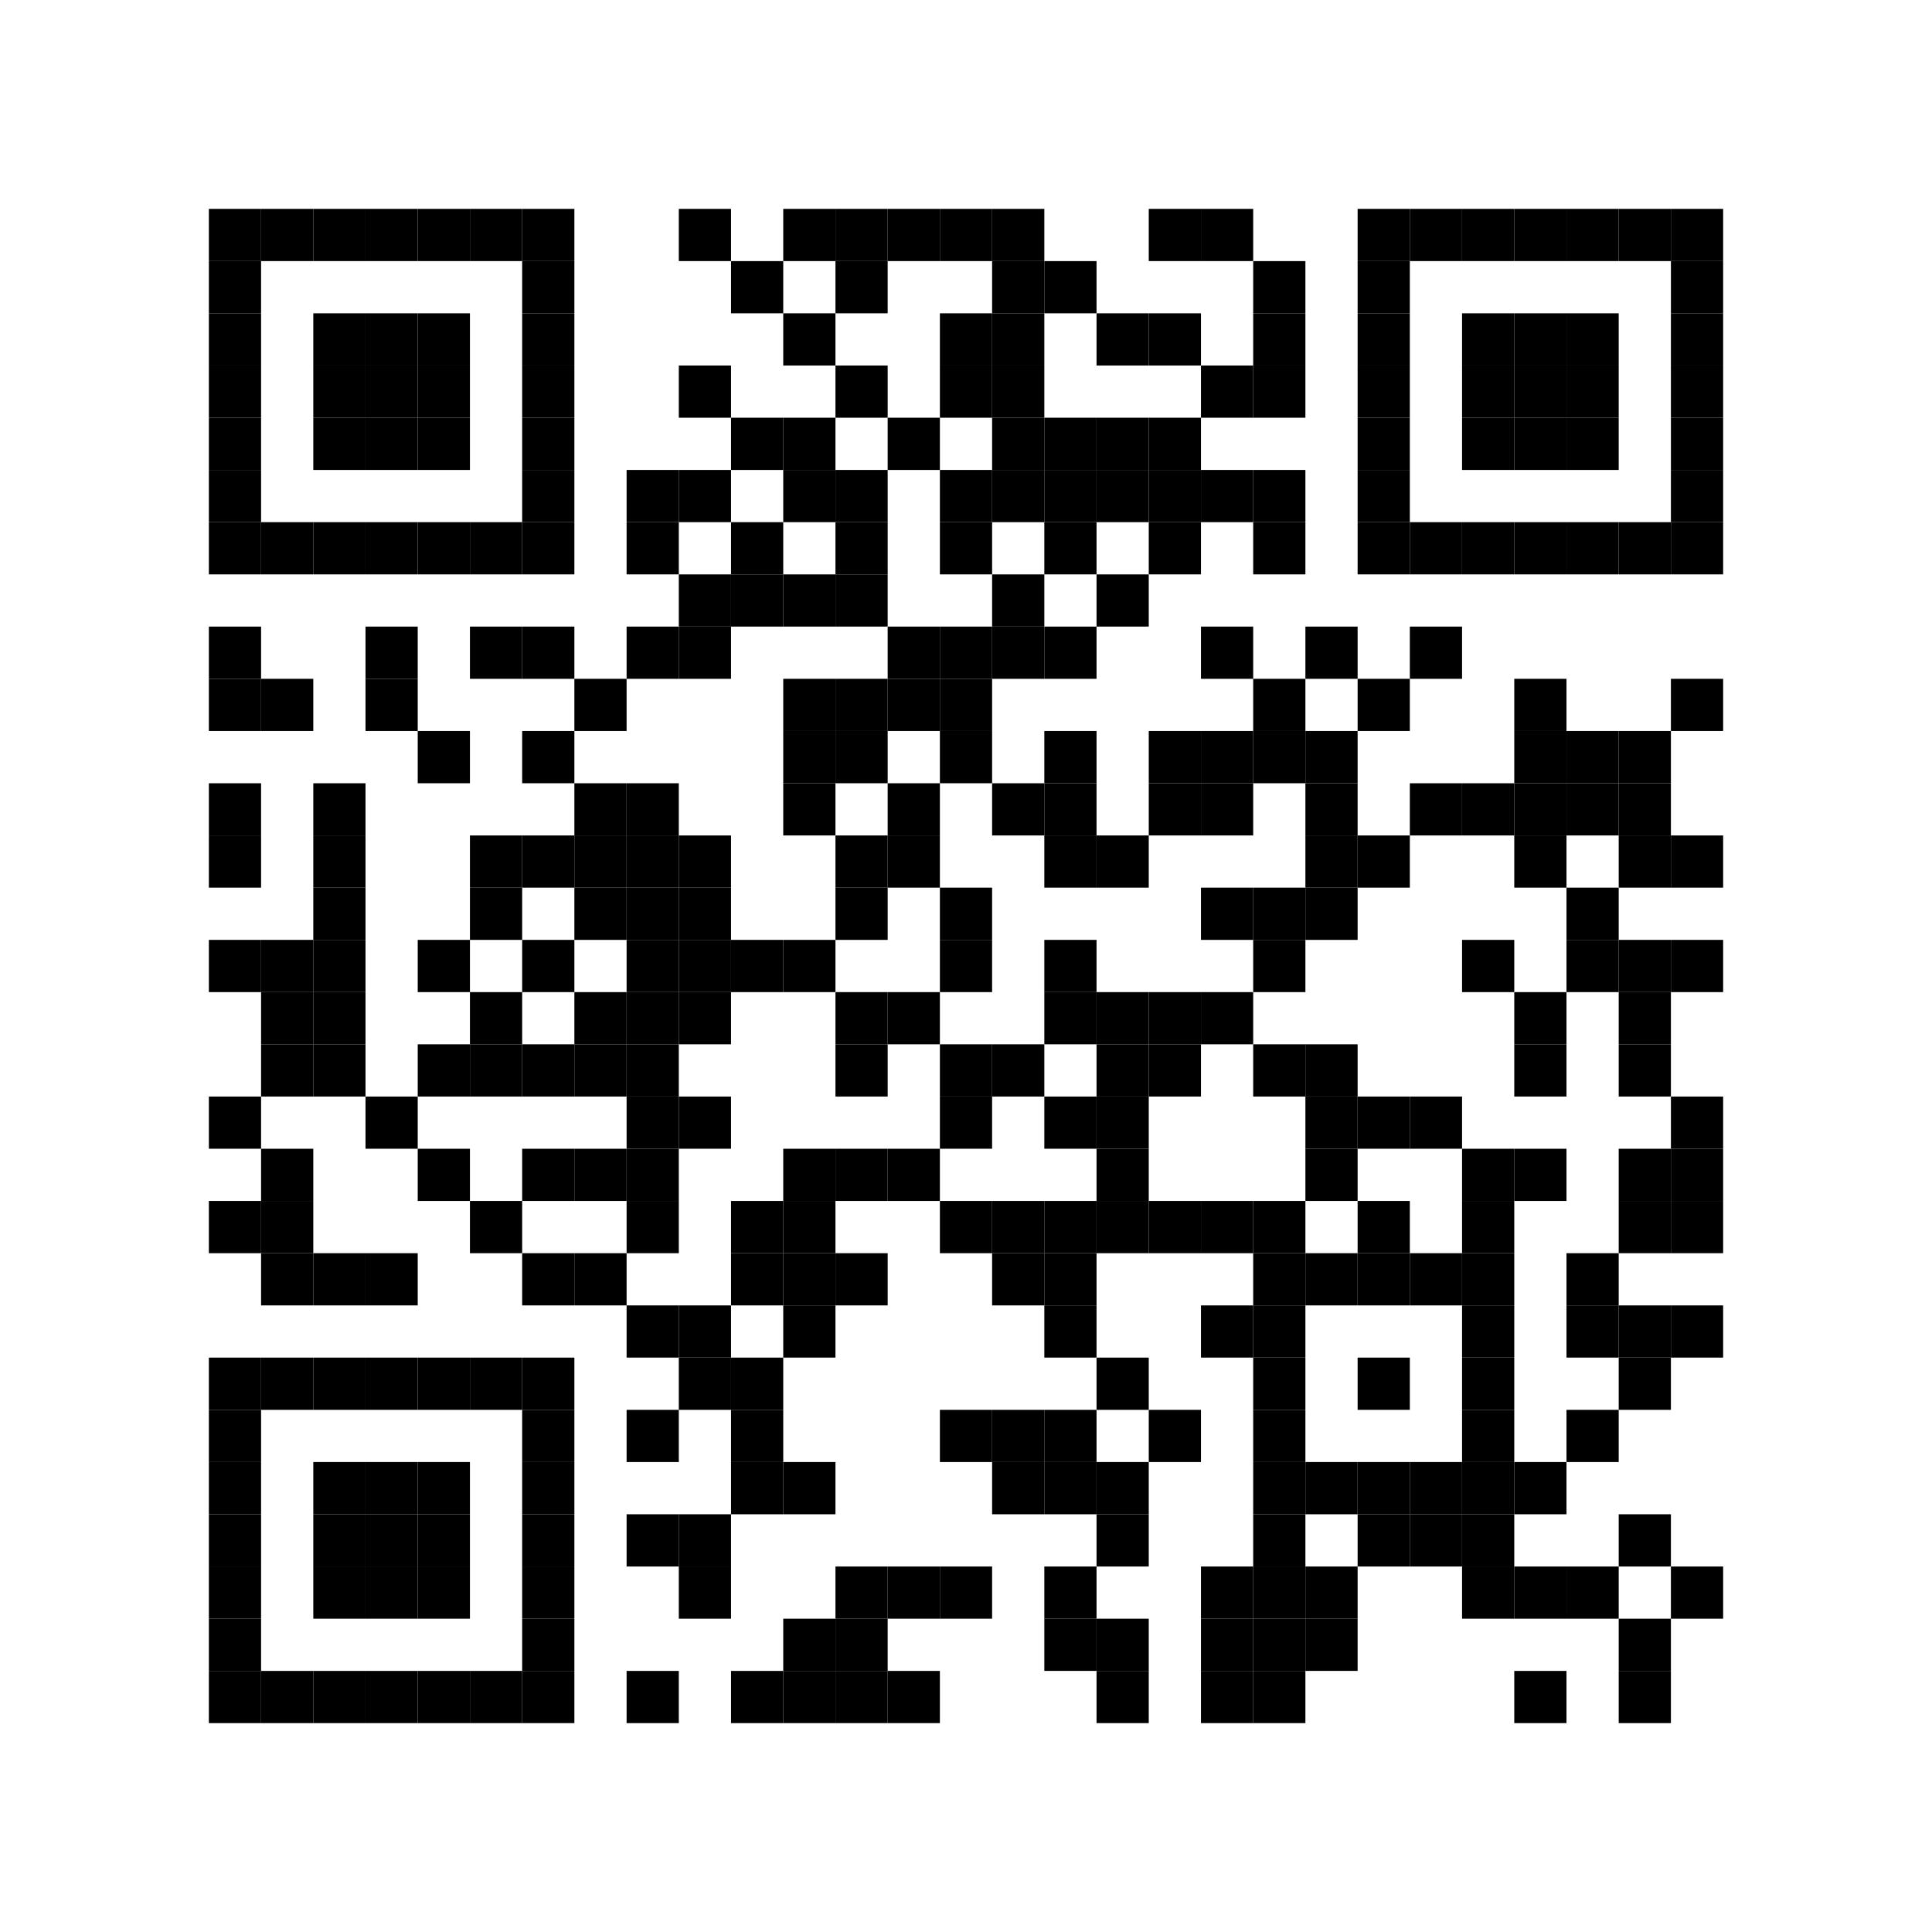 <svg baseProfile="full" width="333" height="333" viewBox="0 0 333 333" xmlns="http://www.w3.org/2000/svg" xmlns:xlink="http://www.w3.org/1999/xlink"><path fill="#fff" d="M0 0h333v333H0z"/><defs><path id="a" d="M0 0h9v9H0z"/></defs><use x="36" y="36" xlink:href="#a"/><use x="36" y="45" xlink:href="#a"/><use x="36" y="54" xlink:href="#a"/><use x="36" y="63" xlink:href="#a"/><use x="36" y="72" xlink:href="#a"/><use x="36" y="81" xlink:href="#a"/><use x="36" y="90" xlink:href="#a"/><use x="36" y="108" xlink:href="#a"/><use x="36" y="117" xlink:href="#a"/><use x="36" y="135" xlink:href="#a"/><use x="36" y="144" xlink:href="#a"/><use x="36" y="162" xlink:href="#a"/><use x="36" y="189" xlink:href="#a"/><use x="36" y="207" xlink:href="#a"/><use x="36" y="234" xlink:href="#a"/><use x="36" y="243" xlink:href="#a"/><use x="36" y="252" xlink:href="#a"/><use x="36" y="261" xlink:href="#a"/><use x="36" y="270" xlink:href="#a"/><use x="36" y="279" xlink:href="#a"/><use x="36" y="288" xlink:href="#a"/><use x="45" y="36" xlink:href="#a"/><use x="45" y="90" xlink:href="#a"/><use x="45" y="117" xlink:href="#a"/><use x="45" y="162" xlink:href="#a"/><use x="45" y="171" xlink:href="#a"/><use x="45" y="180" xlink:href="#a"/><use x="45" y="198" xlink:href="#a"/><use x="45" y="207" xlink:href="#a"/><use x="45" y="216" xlink:href="#a"/><use x="45" y="234" xlink:href="#a"/><use x="45" y="288" xlink:href="#a"/><use x="54" y="36" xlink:href="#a"/><use x="54" y="54" xlink:href="#a"/><use x="54" y="63" xlink:href="#a"/><use x="54" y="72" xlink:href="#a"/><use x="54" y="90" xlink:href="#a"/><use x="54" y="135" xlink:href="#a"/><use x="54" y="144" xlink:href="#a"/><use x="54" y="153" xlink:href="#a"/><use x="54" y="162" xlink:href="#a"/><use x="54" y="171" xlink:href="#a"/><use x="54" y="180" xlink:href="#a"/><use x="54" y="216" xlink:href="#a"/><use x="54" y="234" xlink:href="#a"/><use x="54" y="252" xlink:href="#a"/><use x="54" y="261" xlink:href="#a"/><use x="54" y="270" xlink:href="#a"/><use x="54" y="288" xlink:href="#a"/><use x="63" y="36" xlink:href="#a"/><use x="63" y="54" xlink:href="#a"/><use x="63" y="63" xlink:href="#a"/><use x="63" y="72" xlink:href="#a"/><use x="63" y="90" xlink:href="#a"/><use x="63" y="108" xlink:href="#a"/><use x="63" y="117" xlink:href="#a"/><use x="63" y="189" xlink:href="#a"/><use x="63" y="216" xlink:href="#a"/><use x="63" y="234" xlink:href="#a"/><use x="63" y="252" xlink:href="#a"/><use x="63" y="261" xlink:href="#a"/><use x="63" y="270" xlink:href="#a"/><use x="63" y="288" xlink:href="#a"/><use x="72" y="36" xlink:href="#a"/><use x="72" y="54" xlink:href="#a"/><use x="72" y="63" xlink:href="#a"/><use x="72" y="72" xlink:href="#a"/><use x="72" y="90" xlink:href="#a"/><use x="72" y="126" xlink:href="#a"/><use x="72" y="162" xlink:href="#a"/><use x="72" y="180" xlink:href="#a"/><use x="72" y="198" xlink:href="#a"/><use x="72" y="234" xlink:href="#a"/><use x="72" y="252" xlink:href="#a"/><use x="72" y="261" xlink:href="#a"/><use x="72" y="270" xlink:href="#a"/><use x="72" y="288" xlink:href="#a"/><use x="81" y="36" xlink:href="#a"/><use x="81" y="90" xlink:href="#a"/><use x="81" y="108" xlink:href="#a"/><use x="81" y="144" xlink:href="#a"/><use x="81" y="153" xlink:href="#a"/><use x="81" y="171" xlink:href="#a"/><use x="81" y="180" xlink:href="#a"/><use x="81" y="207" xlink:href="#a"/><use x="81" y="234" xlink:href="#a"/><use x="81" y="288" xlink:href="#a"/><use x="90" y="36" xlink:href="#a"/><use x="90" y="45" xlink:href="#a"/><use x="90" y="54" xlink:href="#a"/><use x="90" y="63" xlink:href="#a"/><use x="90" y="72" xlink:href="#a"/><use x="90" y="81" xlink:href="#a"/><use x="90" y="90" xlink:href="#a"/><use x="90" y="108" xlink:href="#a"/><use x="90" y="126" xlink:href="#a"/><use x="90" y="144" xlink:href="#a"/><use x="90" y="162" xlink:href="#a"/><use x="90" y="180" xlink:href="#a"/><use x="90" y="198" xlink:href="#a"/><use x="90" y="216" xlink:href="#a"/><use x="90" y="234" xlink:href="#a"/><use x="90" y="243" xlink:href="#a"/><use x="90" y="252" xlink:href="#a"/><use x="90" y="261" xlink:href="#a"/><use x="90" y="270" xlink:href="#a"/><use x="90" y="279" xlink:href="#a"/><use x="90" y="288" xlink:href="#a"/><use x="99" y="117" xlink:href="#a"/><use x="99" y="135" xlink:href="#a"/><use x="99" y="144" xlink:href="#a"/><use x="99" y="153" xlink:href="#a"/><use x="99" y="171" xlink:href="#a"/><use x="99" y="180" xlink:href="#a"/><use x="99" y="198" xlink:href="#a"/><use x="99" y="216" xlink:href="#a"/><use x="108" y="81" xlink:href="#a"/><use x="108" y="90" xlink:href="#a"/><use x="108" y="108" xlink:href="#a"/><use x="108" y="135" xlink:href="#a"/><use x="108" y="144" xlink:href="#a"/><use x="108" y="153" xlink:href="#a"/><use x="108" y="162" xlink:href="#a"/><use x="108" y="171" xlink:href="#a"/><use x="108" y="180" xlink:href="#a"/><use x="108" y="189" xlink:href="#a"/><use x="108" y="198" xlink:href="#a"/><use x="108" y="207" xlink:href="#a"/><use x="108" y="225" xlink:href="#a"/><use x="108" y="243" xlink:href="#a"/><use x="108" y="261" xlink:href="#a"/><use x="108" y="288" xlink:href="#a"/><use x="117" y="36" xlink:href="#a"/><use x="117" y="63" xlink:href="#a"/><use x="117" y="81" xlink:href="#a"/><use x="117" y="99" xlink:href="#a"/><use x="117" y="108" xlink:href="#a"/><use x="117" y="144" xlink:href="#a"/><use x="117" y="153" xlink:href="#a"/><use x="117" y="162" xlink:href="#a"/><use x="117" y="171" xlink:href="#a"/><use x="117" y="189" xlink:href="#a"/><use x="117" y="225" xlink:href="#a"/><use x="117" y="234" xlink:href="#a"/><use x="117" y="261" xlink:href="#a"/><use x="117" y="270" xlink:href="#a"/><use x="126" y="45" xlink:href="#a"/><use x="126" y="72" xlink:href="#a"/><use x="126" y="90" xlink:href="#a"/><use x="126" y="99" xlink:href="#a"/><use x="126" y="162" xlink:href="#a"/><use x="126" y="207" xlink:href="#a"/><use x="126" y="216" xlink:href="#a"/><use x="126" y="234" xlink:href="#a"/><use x="126" y="243" xlink:href="#a"/><use x="126" y="252" xlink:href="#a"/><use x="126" y="288" xlink:href="#a"/><use x="135" y="36" xlink:href="#a"/><use x="135" y="54" xlink:href="#a"/><use x="135" y="72" xlink:href="#a"/><use x="135" y="81" xlink:href="#a"/><use x="135" y="99" xlink:href="#a"/><use x="135" y="117" xlink:href="#a"/><use x="135" y="126" xlink:href="#a"/><use x="135" y="135" xlink:href="#a"/><use x="135" y="162" xlink:href="#a"/><use x="135" y="198" xlink:href="#a"/><use x="135" y="207" xlink:href="#a"/><use x="135" y="216" xlink:href="#a"/><use x="135" y="225" xlink:href="#a"/><use x="135" y="252" xlink:href="#a"/><use x="135" y="279" xlink:href="#a"/><use x="135" y="288" xlink:href="#a"/><use x="144" y="36" xlink:href="#a"/><use x="144" y="45" xlink:href="#a"/><use x="144" y="63" xlink:href="#a"/><use x="144" y="81" xlink:href="#a"/><use x="144" y="90" xlink:href="#a"/><use x="144" y="99" xlink:href="#a"/><use x="144" y="117" xlink:href="#a"/><use x="144" y="126" xlink:href="#a"/><use x="144" y="144" xlink:href="#a"/><use x="144" y="153" xlink:href="#a"/><use x="144" y="171" xlink:href="#a"/><use x="144" y="180" xlink:href="#a"/><use x="144" y="198" xlink:href="#a"/><use x="144" y="216" xlink:href="#a"/><use x="144" y="270" xlink:href="#a"/><use x="144" y="279" xlink:href="#a"/><use x="144" y="288" xlink:href="#a"/><use x="153" y="36" xlink:href="#a"/><use x="153" y="72" xlink:href="#a"/><use x="153" y="108" xlink:href="#a"/><use x="153" y="117" xlink:href="#a"/><use x="153" y="135" xlink:href="#a"/><use x="153" y="144" xlink:href="#a"/><use x="153" y="171" xlink:href="#a"/><use x="153" y="198" xlink:href="#a"/><use x="153" y="270" xlink:href="#a"/><use x="153" y="288" xlink:href="#a"/><use x="162" y="36" xlink:href="#a"/><use x="162" y="54" xlink:href="#a"/><use x="162" y="63" xlink:href="#a"/><use x="162" y="81" xlink:href="#a"/><use x="162" y="90" xlink:href="#a"/><use x="162" y="108" xlink:href="#a"/><use x="162" y="117" xlink:href="#a"/><use x="162" y="126" xlink:href="#a"/><use x="162" y="153" xlink:href="#a"/><use x="162" y="162" xlink:href="#a"/><use x="162" y="180" xlink:href="#a"/><use x="162" y="189" xlink:href="#a"/><use x="162" y="207" xlink:href="#a"/><use x="162" y="243" xlink:href="#a"/><use x="162" y="270" xlink:href="#a"/><use x="171" y="36" xlink:href="#a"/><use x="171" y="45" xlink:href="#a"/><use x="171" y="54" xlink:href="#a"/><use x="171" y="63" xlink:href="#a"/><use x="171" y="72" xlink:href="#a"/><use x="171" y="81" xlink:href="#a"/><use x="171" y="99" xlink:href="#a"/><use x="171" y="108" xlink:href="#a"/><use x="171" y="135" xlink:href="#a"/><use x="171" y="180" xlink:href="#a"/><use x="171" y="207" xlink:href="#a"/><use x="171" y="216" xlink:href="#a"/><use x="171" y="243" xlink:href="#a"/><use x="171" y="252" xlink:href="#a"/><use x="180" y="45" xlink:href="#a"/><use x="180" y="72" xlink:href="#a"/><use x="180" y="81" xlink:href="#a"/><use x="180" y="90" xlink:href="#a"/><use x="180" y="108" xlink:href="#a"/><use x="180" y="126" xlink:href="#a"/><use x="180" y="135" xlink:href="#a"/><use x="180" y="144" xlink:href="#a"/><use x="180" y="162" xlink:href="#a"/><use x="180" y="171" xlink:href="#a"/><use x="180" y="189" xlink:href="#a"/><use x="180" y="207" xlink:href="#a"/><use x="180" y="216" xlink:href="#a"/><use x="180" y="225" xlink:href="#a"/><use x="180" y="243" xlink:href="#a"/><use x="180" y="252" xlink:href="#a"/><use x="180" y="270" xlink:href="#a"/><use x="180" y="279" xlink:href="#a"/><use x="189" y="54" xlink:href="#a"/><use x="189" y="72" xlink:href="#a"/><use x="189" y="81" xlink:href="#a"/><use x="189" y="99" xlink:href="#a"/><use x="189" y="144" xlink:href="#a"/><use x="189" y="171" xlink:href="#a"/><use x="189" y="180" xlink:href="#a"/><use x="189" y="189" xlink:href="#a"/><use x="189" y="198" xlink:href="#a"/><use x="189" y="207" xlink:href="#a"/><use x="189" y="234" xlink:href="#a"/><use x="189" y="252" xlink:href="#a"/><use x="189" y="261" xlink:href="#a"/><use x="189" y="279" xlink:href="#a"/><use x="189" y="288" xlink:href="#a"/><use x="198" y="36" xlink:href="#a"/><use x="198" y="54" xlink:href="#a"/><use x="198" y="72" xlink:href="#a"/><use x="198" y="81" xlink:href="#a"/><use x="198" y="90" xlink:href="#a"/><use x="198" y="126" xlink:href="#a"/><use x="198" y="135" xlink:href="#a"/><use x="198" y="171" xlink:href="#a"/><use x="198" y="180" xlink:href="#a"/><use x="198" y="207" xlink:href="#a"/><use x="198" y="243" xlink:href="#a"/><use x="207" y="36" xlink:href="#a"/><use x="207" y="63" xlink:href="#a"/><use x="207" y="81" xlink:href="#a"/><use x="207" y="108" xlink:href="#a"/><use x="207" y="126" xlink:href="#a"/><use x="207" y="135" xlink:href="#a"/><use x="207" y="153" xlink:href="#a"/><use x="207" y="171" xlink:href="#a"/><use x="207" y="207" xlink:href="#a"/><use x="207" y="225" xlink:href="#a"/><use x="207" y="270" xlink:href="#a"/><use x="207" y="279" xlink:href="#a"/><use x="207" y="288" xlink:href="#a"/><use x="216" y="45" xlink:href="#a"/><use x="216" y="54" xlink:href="#a"/><use x="216" y="63" xlink:href="#a"/><use x="216" y="81" xlink:href="#a"/><use x="216" y="90" xlink:href="#a"/><use x="216" y="117" xlink:href="#a"/><use x="216" y="126" xlink:href="#a"/><use x="216" y="153" xlink:href="#a"/><use x="216" y="162" xlink:href="#a"/><use x="216" y="180" xlink:href="#a"/><use x="216" y="207" xlink:href="#a"/><use x="216" y="216" xlink:href="#a"/><use x="216" y="225" xlink:href="#a"/><use x="216" y="234" xlink:href="#a"/><use x="216" y="243" xlink:href="#a"/><use x="216" y="252" xlink:href="#a"/><use x="216" y="261" xlink:href="#a"/><use x="216" y="270" xlink:href="#a"/><use x="216" y="279" xlink:href="#a"/><use x="216" y="288" xlink:href="#a"/><use x="225" y="108" xlink:href="#a"/><use x="225" y="126" xlink:href="#a"/><use x="225" y="135" xlink:href="#a"/><use x="225" y="144" xlink:href="#a"/><use x="225" y="153" xlink:href="#a"/><use x="225" y="180" xlink:href="#a"/><use x="225" y="189" xlink:href="#a"/><use x="225" y="198" xlink:href="#a"/><use x="225" y="216" xlink:href="#a"/><use x="225" y="252" xlink:href="#a"/><use x="225" y="270" xlink:href="#a"/><use x="225" y="279" xlink:href="#a"/><use x="234" y="36" xlink:href="#a"/><use x="234" y="45" xlink:href="#a"/><use x="234" y="54" xlink:href="#a"/><use x="234" y="63" xlink:href="#a"/><use x="234" y="72" xlink:href="#a"/><use x="234" y="81" xlink:href="#a"/><use x="234" y="90" xlink:href="#a"/><use x="234" y="117" xlink:href="#a"/><use x="234" y="144" xlink:href="#a"/><use x="234" y="189" xlink:href="#a"/><use x="234" y="207" xlink:href="#a"/><use x="234" y="216" xlink:href="#a"/><use x="234" y="234" xlink:href="#a"/><use x="234" y="252" xlink:href="#a"/><use x="234" y="261" xlink:href="#a"/><use x="243" y="36" xlink:href="#a"/><use x="243" y="90" xlink:href="#a"/><use x="243" y="108" xlink:href="#a"/><use x="243" y="135" xlink:href="#a"/><use x="243" y="189" xlink:href="#a"/><use x="243" y="216" xlink:href="#a"/><use x="243" y="252" xlink:href="#a"/><use x="243" y="261" xlink:href="#a"/><use x="252" y="36" xlink:href="#a"/><use x="252" y="54" xlink:href="#a"/><use x="252" y="63" xlink:href="#a"/><use x="252" y="72" xlink:href="#a"/><use x="252" y="90" xlink:href="#a"/><use x="252" y="135" xlink:href="#a"/><use x="252" y="162" xlink:href="#a"/><use x="252" y="198" xlink:href="#a"/><use x="252" y="207" xlink:href="#a"/><use x="252" y="216" xlink:href="#a"/><use x="252" y="225" xlink:href="#a"/><use x="252" y="234" xlink:href="#a"/><use x="252" y="243" xlink:href="#a"/><use x="252" y="252" xlink:href="#a"/><use x="252" y="261" xlink:href="#a"/><use x="252" y="270" xlink:href="#a"/><use x="261" y="36" xlink:href="#a"/><use x="261" y="54" xlink:href="#a"/><use x="261" y="63" xlink:href="#a"/><use x="261" y="72" xlink:href="#a"/><use x="261" y="90" xlink:href="#a"/><use x="261" y="117" xlink:href="#a"/><use x="261" y="126" xlink:href="#a"/><use x="261" y="135" xlink:href="#a"/><use x="261" y="144" xlink:href="#a"/><use x="261" y="171" xlink:href="#a"/><use x="261" y="180" xlink:href="#a"/><use x="261" y="198" xlink:href="#a"/><use x="261" y="252" xlink:href="#a"/><use x="261" y="270" xlink:href="#a"/><use x="261" y="288" xlink:href="#a"/><use x="270" y="36" xlink:href="#a"/><use x="270" y="54" xlink:href="#a"/><use x="270" y="63" xlink:href="#a"/><use x="270" y="72" xlink:href="#a"/><use x="270" y="90" xlink:href="#a"/><use x="270" y="126" xlink:href="#a"/><use x="270" y="135" xlink:href="#a"/><use x="270" y="153" xlink:href="#a"/><use x="270" y="162" xlink:href="#a"/><use x="270" y="216" xlink:href="#a"/><use x="270" y="225" xlink:href="#a"/><use x="270" y="243" xlink:href="#a"/><use x="270" y="270" xlink:href="#a"/><use x="279" y="36" xlink:href="#a"/><use x="279" y="90" xlink:href="#a"/><use x="279" y="126" xlink:href="#a"/><use x="279" y="135" xlink:href="#a"/><use x="279" y="144" xlink:href="#a"/><use x="279" y="162" xlink:href="#a"/><use x="279" y="171" xlink:href="#a"/><use x="279" y="180" xlink:href="#a"/><use x="279" y="198" xlink:href="#a"/><use x="279" y="207" xlink:href="#a"/><use x="279" y="225" xlink:href="#a"/><use x="279" y="234" xlink:href="#a"/><use x="279" y="261" xlink:href="#a"/><use x="279" y="279" xlink:href="#a"/><use x="279" y="288" xlink:href="#a"/><use x="288" y="36" xlink:href="#a"/><use x="288" y="45" xlink:href="#a"/><use x="288" y="54" xlink:href="#a"/><use x="288" y="63" xlink:href="#a"/><use x="288" y="72" xlink:href="#a"/><use x="288" y="81" xlink:href="#a"/><use x="288" y="90" xlink:href="#a"/><use x="288" y="117" xlink:href="#a"/><use x="288" y="144" xlink:href="#a"/><use x="288" y="162" xlink:href="#a"/><use x="288" y="189" xlink:href="#a"/><use x="288" y="198" xlink:href="#a"/><use x="288" y="207" xlink:href="#a"/><use x="288" y="225" xlink:href="#a"/><use x="288" y="270" xlink:href="#a"/></svg>
